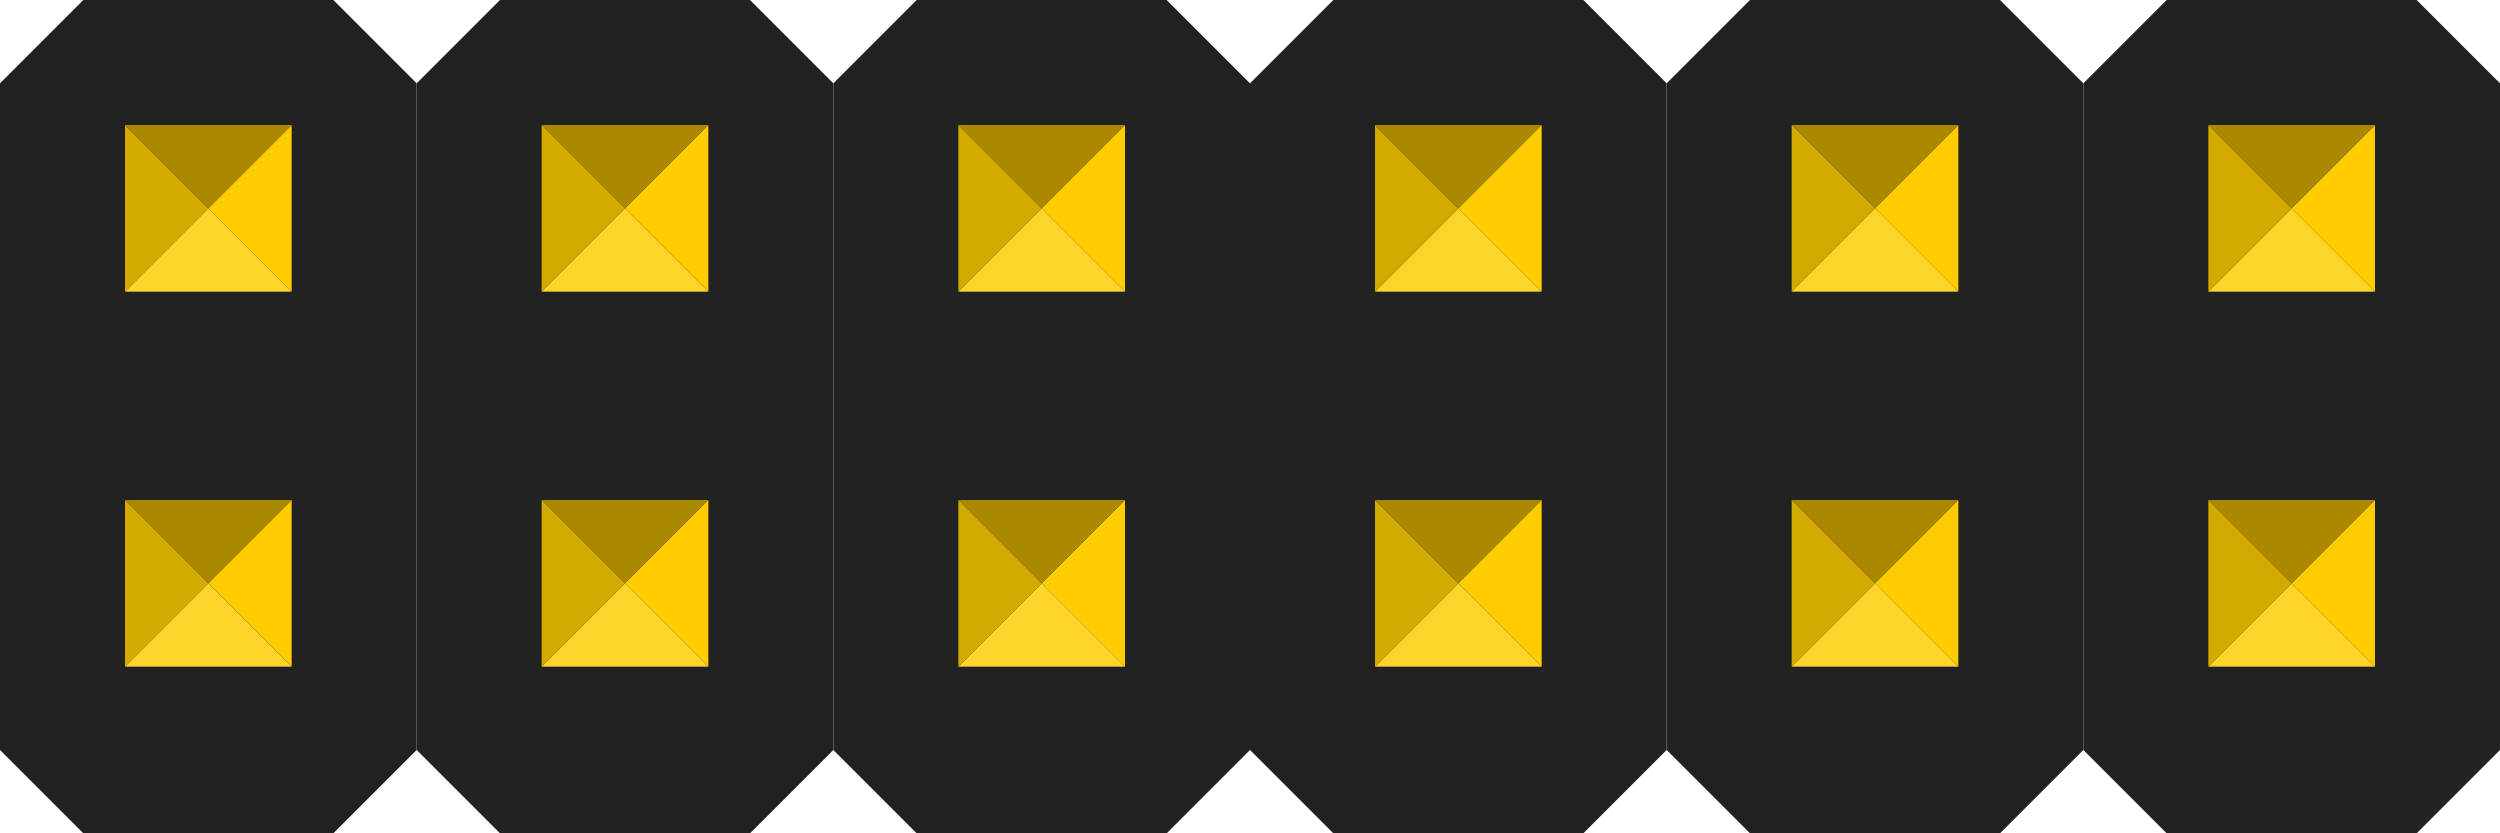 <?xml version="1.0" encoding="UTF-8" standalone="no"?>
<!-- Created with Inkscape (http://www.inkscape.org/) -->

<svg
   xmlns:dc="http://purl.org/dc/elements/1.1/"
   xmlns:cc="http://creativecommons.org/ns#"
   xmlns:rdf="http://www.w3.org/1999/02/22-rdf-syntax-ns#"
   xmlns:svg="http://www.w3.org/2000/svg"
   xmlns="http://www.w3.org/2000/svg"
   xmlns:sodipodi="http://sodipodi.sourceforge.net/DTD/sodipodi-0.dtd"
   xmlns:inkscape="http://www.inkscape.org/namespaces/inkscape"
   width="54"
   height="18"
   id="svg2"
   version="1.1"
   inkscape:version="0.47 r22583"
   sodipodi:docname="M-05x2.svg">
  <defs
     id="defs4">
    <inkscape:perspective
       sodipodi:type="inkscape:persp3d"
       inkscape:vp_x="0 : 526.18109 : 1"
       inkscape:vp_y="0 : 1000 : 0"
       inkscape:vp_z="744.09448 : 526.18109 : 1"
       inkscape:persp3d-origin="372.04724 : 350.78739 : 1"
       id="perspective10" />
    <inkscape:perspective
       id="perspective9454"
       inkscape:persp3d-origin="0.5 : 0.33333333 : 1"
       inkscape:vp_z="1 : 0.5 : 1"
       inkscape:vp_y="0 : 1000 : 0"
       inkscape:vp_x="0 : 0.5 : 1"
       sodipodi:type="inkscape:persp3d" />
    <inkscape:perspective
       id="perspective12263"
       inkscape:persp3d-origin="0.5 : 0.33333333 : 1"
       inkscape:vp_z="1 : 0.5 : 1"
       inkscape:vp_y="0 : 1000 : 0"
       inkscape:vp_x="0 : 0.5 : 1"
       sodipodi:type="inkscape:persp3d" />
    <inkscape:perspective
       id="perspective3977"
       inkscape:persp3d-origin="0.5 : 0.33333333 : 1"
       inkscape:vp_z="1 : 0.5 : 1"
       inkscape:vp_y="0 : 1000 : 0"
       inkscape:vp_x="0 : 0.5 : 1"
       sodipodi:type="inkscape:persp3d" />
    <inkscape:perspective
       id="perspective3977-9"
       inkscape:persp3d-origin="0.5 : 0.33333333 : 1"
       inkscape:vp_z="1 : 0.5 : 1"
       inkscape:vp_y="0 : 1000 : 0"
       inkscape:vp_x="0 : 0.5 : 1"
       sodipodi:type="inkscape:persp3d" />
    <inkscape:perspective
       id="perspective3977-99"
       inkscape:persp3d-origin="0.5 : 0.33333333 : 1"
       inkscape:vp_z="1 : 0.5 : 1"
       inkscape:vp_y="0 : 1000 : 0"
       inkscape:vp_x="0 : 0.5 : 1"
       sodipodi:type="inkscape:persp3d" />
    <inkscape:perspective
       id="perspective3977-2"
       inkscape:persp3d-origin="0.5 : 0.33333333 : 1"
       inkscape:vp_z="1 : 0.5 : 1"
       inkscape:vp_y="0 : 1000 : 0"
       inkscape:vp_x="0 : 0.5 : 1"
       sodipodi:type="inkscape:persp3d" />
    <inkscape:perspective
       id="perspective3977-1"
       inkscape:persp3d-origin="0.5 : 0.33333333 : 1"
       inkscape:vp_z="1 : 0.5 : 1"
       inkscape:vp_y="0 : 1000 : 0"
       inkscape:vp_x="0 : 0.5 : 1"
       sodipodi:type="inkscape:persp3d" />
    <inkscape:perspective
       id="perspective3977-990"
       inkscape:persp3d-origin="0.5 : 0.33333333 : 1"
       inkscape:vp_z="1 : 0.5 : 1"
       inkscape:vp_y="0 : 1000 : 0"
       inkscape:vp_x="0 : 0.5 : 1"
       sodipodi:type="inkscape:persp3d" />
    <inkscape:perspective
       id="perspective3977-17"
       inkscape:persp3d-origin="0.5 : 0.33333333 : 1"
       inkscape:vp_z="1 : 0.5 : 1"
       inkscape:vp_y="0 : 1000 : 0"
       inkscape:vp_x="0 : 0.5 : 1"
       sodipodi:type="inkscape:persp3d" />
    <inkscape:perspective
       id="perspective3977-5"
       inkscape:persp3d-origin="0.5 : 0.33333333 : 1"
       inkscape:vp_z="1 : 0.5 : 1"
       inkscape:vp_y="0 : 1000 : 0"
       inkscape:vp_x="0 : 0.5 : 1"
       sodipodi:type="inkscape:persp3d" />
    <inkscape:perspective
       id="perspective3977-16"
       inkscape:persp3d-origin="0.5 : 0.33333333 : 1"
       inkscape:vp_z="1 : 0.5 : 1"
       inkscape:vp_y="0 : 1000 : 0"
       inkscape:vp_x="0 : 0.5 : 1"
       sodipodi:type="inkscape:persp3d" />
    <inkscape:perspective
       id="perspective5021"
       inkscape:persp3d-origin="0.5 : 0.33333333 : 1"
       inkscape:vp_z="1 : 0.5 : 1"
       inkscape:vp_y="0 : 1000 : 0"
       inkscape:vp_x="0 : 0.5 : 1"
       sodipodi:type="inkscape:persp3d" />
    <inkscape:perspective
       id="perspective5442"
       inkscape:persp3d-origin="0.5 : 0.33333333 : 1"
       inkscape:vp_z="1 : 0.5 : 1"
       inkscape:vp_y="0 : 1000 : 0"
       inkscape:vp_x="0 : 0.5 : 1"
       sodipodi:type="inkscape:persp3d" />
    <inkscape:perspective
       id="perspective5442-6"
       inkscape:persp3d-origin="0.5 : 0.33333333 : 1"
       inkscape:vp_z="1 : 0.5 : 1"
       inkscape:vp_y="0 : 1000 : 0"
       inkscape:vp_x="0 : 0.5 : 1"
       sodipodi:type="inkscape:persp3d" />
    <inkscape:perspective
       id="perspective6030"
       inkscape:persp3d-origin="0.5 : 0.33333333 : 1"
       inkscape:vp_z="1 : 0.5 : 1"
       inkscape:vp_y="0 : 1000 : 0"
       inkscape:vp_x="0 : 0.5 : 1"
       sodipodi:type="inkscape:persp3d" />
    <inkscape:perspective
       id="perspective6064"
       inkscape:persp3d-origin="0.5 : 0.33333333 : 1"
       inkscape:vp_z="1 : 0.5 : 1"
       inkscape:vp_y="0 : 1000 : 0"
       inkscape:vp_x="0 : 0.5 : 1"
       sodipodi:type="inkscape:persp3d" />
    <inkscape:perspective
       id="perspective6064-4"
       inkscape:persp3d-origin="0.5 : 0.33333333 : 1"
       inkscape:vp_z="1 : 0.5 : 1"
       inkscape:vp_y="0 : 1000 : 0"
       inkscape:vp_x="0 : 0.5 : 1"
       sodipodi:type="inkscape:persp3d" />
    <inkscape:perspective
       id="perspective6064-8"
       inkscape:persp3d-origin="0.5 : 0.33333333 : 1"
       inkscape:vp_z="1 : 0.5 : 1"
       inkscape:vp_y="0 : 1000 : 0"
       inkscape:vp_x="0 : 0.5 : 1"
       sodipodi:type="inkscape:persp3d" />
    <inkscape:perspective
       id="perspective6064-1"
       inkscape:persp3d-origin="0.5 : 0.33333333 : 1"
       inkscape:vp_z="1 : 0.5 : 1"
       inkscape:vp_y="0 : 1000 : 0"
       inkscape:vp_x="0 : 0.5 : 1"
       sodipodi:type="inkscape:persp3d" />
    <inkscape:perspective
       id="perspective6064-7"
       inkscape:persp3d-origin="0.5 : 0.33333333 : 1"
       inkscape:vp_z="1 : 0.5 : 1"
       inkscape:vp_y="0 : 1000 : 0"
       inkscape:vp_x="0 : 0.5 : 1"
       sodipodi:type="inkscape:persp3d" />
  </defs>
  <sodipodi:namedview
     id="base"
     pagecolor="#ffffff"
     bordercolor="#666666"
     borderopacity="1.0"
     inkscape:pageopacity="0.0"
     inkscape:pageshadow="2"
     inkscape:zoom="11.313709"
     inkscape:cx="35.824183"
     inkscape:cy="9.3063919"
     inkscape:document-units="in"
     inkscape:current-layer="layer1"
     showgrid="true"
     units="in"
     inkscape:window-width="1280"
     inkscape:window-height="950"
     inkscape:window-x="0"
     inkscape:window-y="25"
     inkscape:window-maximized="1"
     inkscape:snap-grids="true"
     inkscape:snap-to-guides="true">
    <inkscape:grid
       type="xygrid"
       id="grid2816"
       empspacing="10"
       visible="true"
       enabled="true"
       snapvisiblegridlinesonly="false"
       units="in"
       empcolor="#ff0027"
       empopacity="0.251"
       spacingx="0.01in"
       spacingy="0.01in"
       dotted="false" />
  </sodipodi:namedview>
  <g
     inkscape:label="Layer 1"
     inkscape:groupmode="layer"
     id="layer1"
     transform="translate(83.7,568.539)">
    <g
       id="g6693">
      <path
         sodipodi:nodetypes="ccccccccc"
         id="path3926"
         d="m -81.9,-568.539 -1.8,1.8 0,14.4 1.8,1.8 5.4,0 1.8,-1.8 0,-14.4 -1.8,-1.8 -5.4,0 z"
         style="fill:#222222;fill-opacity:1;stroke:none" />
      <path
         id="path3144"
         d="m -79.2,-564.039 1.8,1.8 0,-3.6 -1.8,1.8 z"
         style="fill:#ffcc00;fill-opacity:1;stroke:none" />
      <path
         id="path3918"
         d="m -79.2,-564.039 -1.8,1.8 3.6,0 -1.8,-1.8 z"
         style="fill:#ffd42a;fill-opacity:1;stroke:none" />
      <path
         id="path3922"
         d="m -79.2,-564.039 -1.8,1.8 0,-3.6 1.8,1.8 z"
         style="fill:#d4aa00;fill-opacity:1;stroke:none" />
      <path
         id="path3924"
         d="m -79.2,-564.039 1.8,-1.8 -3.6,0 1.8,1.8 z"
         style="fill:#aa8800;fill-opacity:1;stroke:none" />
      <path
         id="path3144-1"
         d="m -79.2,-555.939 1.8,1.8 0,-3.6 -1.8,1.8 z"
         style="fill:#ffcc00;fill-opacity:1;stroke:none" />
      <path
         id="path3918-9"
         d="m -79.2,-555.939 -1.8,1.8 3.6,0 -1.8,-1.8 z"
         style="fill:#ffd42a;fill-opacity:1;stroke:none" />
      <path
         id="path3922-6"
         d="m -79.2,-555.939 -1.8,1.8 0,-3.6 1.8,1.8 z"
         style="fill:#d4aa00;fill-opacity:1;stroke:none" />
      <path
         id="path3924-4"
         d="m -79.2,-555.939 1.8,-1.8 -3.6,0 1.8,1.8 z"
         style="fill:#aa8800;fill-opacity:1;stroke:none" />
      <path
         sodipodi:nodetypes="ccccccccc"
         id="path3926-3"
         d="m -72.9,-568.539 -1.8,1.8 0,14.4 1.8,1.8 5.4,0 1.8,-1.8 0,-14.4 -1.8,-1.8 -5.4,0 z"
         style="fill:#222222;fill-opacity:1;stroke:none" />
      <path
         id="path3144-7"
         d="m -70.2,-564.039 1.8,1.8 0,-3.6 -1.8,1.8 z"
         style="fill:#ffcc00;fill-opacity:1;stroke:none" />
      <path
         id="path3918-3"
         d="m -70.2,-564.039 -1.8,1.8 3.6,0 -1.8,-1.8 z"
         style="fill:#ffd42a;fill-opacity:1;stroke:none" />
      <path
         id="path3922-3"
         d="m -70.2,-564.039 -1.8,1.8 0,-3.6 1.8,1.8 z"
         style="fill:#d4aa00;fill-opacity:1;stroke:none" />
      <path
         id="path3924-7"
         d="m -70.2,-564.039 1.8,-1.8 -3.6,0 1.8,1.8 z"
         style="fill:#aa8800;fill-opacity:1;stroke:none" />
      <path
         id="path3144-1-5"
         d="m -70.2,-555.939 1.8,1.8 0,-3.6 -1.8,1.8 z"
         style="fill:#ffcc00;fill-opacity:1;stroke:none" />
      <path
         id="path3918-9-1"
         d="m -70.2,-555.939 -1.8,1.8 3.6,0 -1.8,-1.8 z"
         style="fill:#ffd42a;fill-opacity:1;stroke:none" />
      <path
         id="path3922-6-3"
         d="m -70.2,-555.939 -1.8,1.8 0,-3.6 1.8,1.8 z"
         style="fill:#d4aa00;fill-opacity:1;stroke:none" />
      <path
         id="path3924-4-5"
         d="m -70.2,-555.939 1.8,-1.8 -3.6,0 1.8,1.8 z"
         style="fill:#aa8800;fill-opacity:1;stroke:none" />
      <path
         sodipodi:nodetypes="ccccccccc"
         id="path3926-5"
         d="m -63.9,-568.539 -1.8,1.8 0,14.4 1.8,1.8 5.4,0 1.8,-1.8 0,-14.4 -1.8,-1.8 -5.4,0 z"
         style="fill:#222222;fill-opacity:1;stroke:none" />
      <path
         id="path3144-17"
         d="m -61.2,-564.039 1.8,1.8 0,-3.6 -1.8,1.8 z"
         style="fill:#ffcc00;fill-opacity:1;stroke:none" />
      <path
         id="path3918-0"
         d="m -61.2,-564.039 -1.8,1.8 3.6,0 -1.8,-1.8 z"
         style="fill:#ffd42a;fill-opacity:1;stroke:none" />
      <path
         id="path3922-1"
         d="m -61.2,-564.039 -1.8,1.8 0,-3.6 1.8,1.8 z"
         style="fill:#d4aa00;fill-opacity:1;stroke:none" />
      <path
         id="path3924-6"
         d="m -61.2,-564.039 1.8,-1.8 -3.6,0 1.8,1.8 z"
         style="fill:#aa8800;fill-opacity:1;stroke:none" />
      <path
         id="path3144-1-59"
         d="m -61.2,-555.939 1.8,1.8 0,-3.6 -1.8,1.8 z"
         style="fill:#ffcc00;fill-opacity:1;stroke:none" />
      <path
         id="path3918-9-4"
         d="m -61.2,-555.939 -1.8,1.8 3.6,0 -1.8,-1.8 z"
         style="fill:#ffd42a;fill-opacity:1;stroke:none" />
      <path
         id="path3922-6-6"
         d="m -61.2,-555.939 -1.8,1.8 0,-3.6 1.8,1.8 z"
         style="fill:#d4aa00;fill-opacity:1;stroke:none" />
      <path
         id="path3924-4-6"
         d="m -61.2,-555.939 1.8,-1.8 -3.6,0 1.8,1.8 z"
         style="fill:#aa8800;fill-opacity:1;stroke:none" />
      <path
         sodipodi:nodetypes="ccccccccc"
         id="path3926-1"
         d="m -54.9,-568.539 -1.8,1.8 0,14.4 1.8,1.8 5.4,0 1.8,-1.8 0,-14.4 -1.8,-1.8 -5.4,0 z"
         style="fill:#222222;fill-opacity:1;stroke:none" />
      <path
         id="path3144-9"
         d="m -52.2,-564.039 1.8,1.8 0,-3.6 -1.8,1.8 z"
         style="fill:#ffcc00;fill-opacity:1;stroke:none" />
      <path
         id="path3918-4"
         d="m -52.2,-564.039 -1.8,1.8 3.6,0 -1.8,-1.8 z"
         style="fill:#ffd42a;fill-opacity:1;stroke:none" />
      <path
         id="path3922-7"
         d="m -52.2,-564.039 -1.8,1.8 0,-3.6 1.8,1.8 z"
         style="fill:#d4aa00;fill-opacity:1;stroke:none" />
      <path
         id="path3924-2"
         d="m -52.2,-564.039 1.8,-1.8 -3.6,0 1.8,1.8 z"
         style="fill:#aa8800;fill-opacity:1;stroke:none" />
      <path
         id="path3144-1-2"
         d="m -52.2,-555.939 1.8,1.8 0,-3.6 -1.8,1.8 z"
         style="fill:#ffcc00;fill-opacity:1;stroke:none" />
      <path
         id="path3918-9-2"
         d="m -52.2,-555.939 -1.8,1.8 3.6,0 -1.8,-1.8 z"
         style="fill:#ffd42a;fill-opacity:1;stroke:none" />
      <path
         id="path3922-6-9"
         d="m -52.2,-555.939 -1.8,1.8 0,-3.6 1.8,1.8 z"
         style="fill:#d4aa00;fill-opacity:1;stroke:none" />
      <path
         id="path3924-4-4"
         d="m -52.2,-555.939 1.8,-1.8 -3.6,0 1.8,1.8 z"
         style="fill:#aa8800;fill-opacity:1;stroke:none" />
      <path
         sodipodi:nodetypes="ccccccccc"
         id="path3926-9"
         d="m -45.9,-568.539 -1.8,1.8 0,14.4 1.8,1.8 5.4,0 1.8,-1.8 0,-14.4 -1.8,-1.8 -5.4,0 z"
         style="fill:#222222;fill-opacity:1;stroke:none" />
      <path
         id="path3144-97"
         d="m -43.2,-564.039 1.8,1.8 0,-3.6 -1.8,1.8 z"
         style="fill:#ffcc00;fill-opacity:1;stroke:none" />
      <path
         id="path3918-32"
         d="m -43.2,-564.039 -1.8,1.8 3.6,0 -1.8,-1.8 z"
         style="fill:#ffd42a;fill-opacity:1;stroke:none" />
      <path
         id="path3922-5"
         d="m -43.2,-564.039 -1.8,1.8 0,-3.6 1.8,1.8 z"
         style="fill:#d4aa00;fill-opacity:1;stroke:none" />
      <path
         id="path3924-9"
         d="m -43.2,-564.039 1.8,-1.8 -3.6,0 1.8,1.8 z"
         style="fill:#aa8800;fill-opacity:1;stroke:none" />
      <path
         id="path3144-1-6"
         d="m -43.2,-555.939 1.8,1.8 0,-3.6 -1.8,1.8 z"
         style="fill:#ffcc00;fill-opacity:1;stroke:none" />
      <path
         id="path3918-9-17"
         d="m -43.2,-555.939 -1.8,1.8 3.6,0 -1.8,-1.8 z"
         style="fill:#ffd42a;fill-opacity:1;stroke:none" />
      <path
         id="path3922-6-1"
         d="m -43.2,-555.939 -1.8,1.8 0,-3.6 1.8,1.8 z"
         style="fill:#d4aa00;fill-opacity:1;stroke:none" />
      <path
         id="path3924-4-9"
         d="m -43.2,-555.939 1.8,-1.8 -3.6,0 1.8,1.8 z"
         style="fill:#aa8800;fill-opacity:1;stroke:none" />
      <path
         sodipodi:nodetypes="ccccccccc"
         id="path3926-0"
         d="m -36.9,-568.539 -1.8,1.8 0,14.4 1.8,1.8 5.4,0 1.8,-1.8 0,-14.4 -1.8,-1.8 -5.4,0 z"
         style="fill:#222222;fill-opacity:1;stroke:none" />
      <g
         transform="translate(45,-2.4e-6)"
         id="g3928">
        <path
           style="fill:#ffcc00;fill-opacity:1;stroke:none"
           d="m 4.5,4.5 1.8,1.8 0,-3.6 -1.8,1.8 z"
           id="path3144-5"
           transform="translate(-83.7,-568.539)" />
        <path
           style="fill:#ffd42a;fill-opacity:1;stroke:none"
           d="m 4.5,4.5 -1.8,1.8 3.6,0 -1.8,-1.8 z"
           id="path3918-2"
           transform="translate(-83.7,-568.539)" />
        <path
           style="fill:#d4aa00;fill-opacity:1;stroke:none"
           d="m 4.5,4.5 -1.8,1.8 0,-3.6 1.8,1.8 z"
           id="path3922-2"
           transform="translate(-83.7,-568.539)" />
        <path
           style="fill:#aa8800;fill-opacity:1;stroke:none"
           d="m 4.5,4.5 1.8,-1.8 -3.6,0 1.8,1.8 z"
           id="path3924-47"
           transform="translate(-83.7,-568.539)" />
      </g>
      <g
         id="g3928-5"
         transform="translate(45,8.1)">
        <path
           style="fill:#ffcc00;fill-opacity:1;stroke:none"
           d="m 4.5,4.5 1.8,1.8 0,-3.6 -1.8,1.8 z"
           id="path3144-1-60"
           transform="translate(-83.7,-568.539)" />
        <path
           style="fill:#ffd42a;fill-opacity:1;stroke:none"
           d="m 4.5,4.5 -1.8,1.8 3.6,0 -1.8,-1.8 z"
           id="path3918-9-7"
           transform="translate(-83.7,-568.539)" />
        <path
           style="fill:#d4aa00;fill-opacity:1;stroke:none"
           d="m 4.5,4.5 -1.8,1.8 0,-3.6 1.8,1.8 z"
           id="path3922-6-8"
           transform="translate(-83.7,-568.539)" />
        <path
           style="fill:#aa8800;fill-opacity:1;stroke:none"
           d="m 4.5,4.5 1.8,-1.8 -3.6,0 1.8,1.8 z"
           id="path3924-4-58"
           transform="translate(-83.7,-568.539)" />
      </g>
    </g>
  </g>
</svg>
